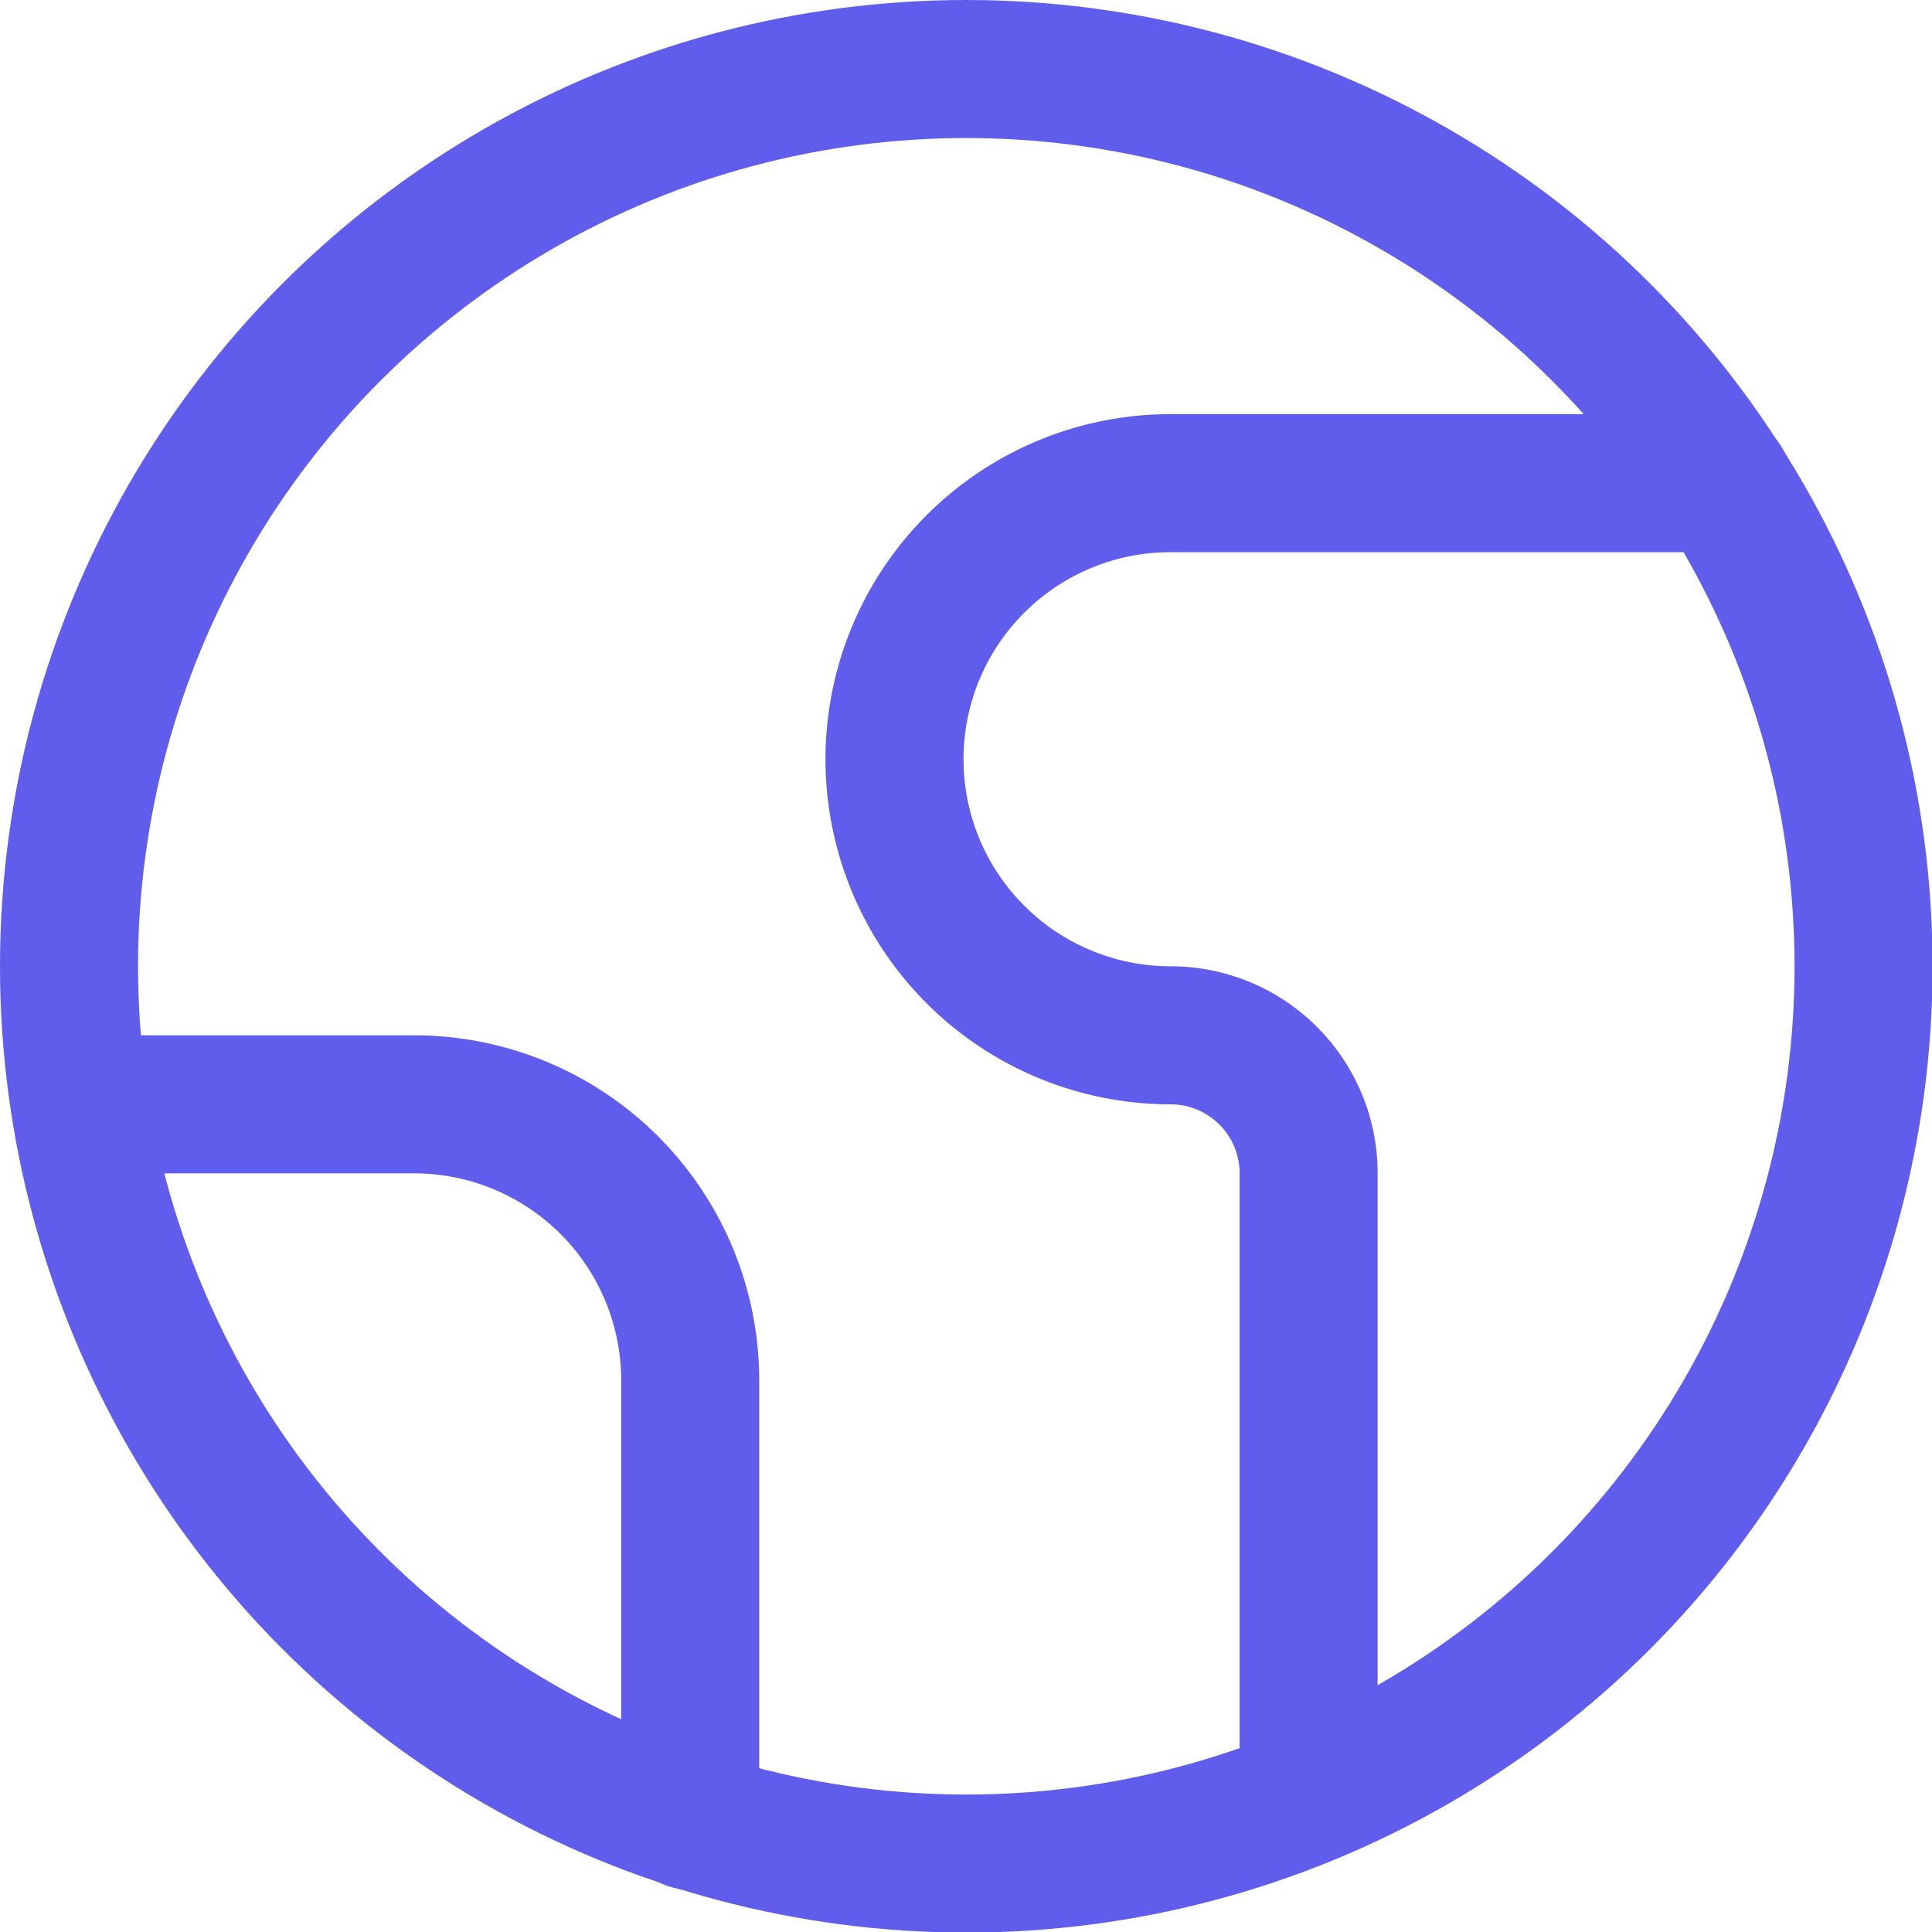 <svg xmlns="http://www.w3.org/2000/svg" viewBox="0 0 20 20">
  
<g transform="matrix(1.429,0,0,1.429,0,0)"><g>
    <circle cx="7" cy="7" r="6.5" style="fill: none;stroke: #605DEC;stroke-linecap: round;stroke-linejoin: round"></circle>
    <path d="M12.48,3.5h-4a2,2,0,0,0,0,4,1,1,0,0,1,1,1V13" style="fill: none;stroke: #605DEC;stroke-linecap: round;stroke-linejoin: round"></path>
    <path d="M.58,8H3a2,2,0,0,1,2,2v3.19" style="fill: none;stroke: #605DEC;stroke-linecap: round;stroke-linejoin: round"></path>
  </g></g></svg>

